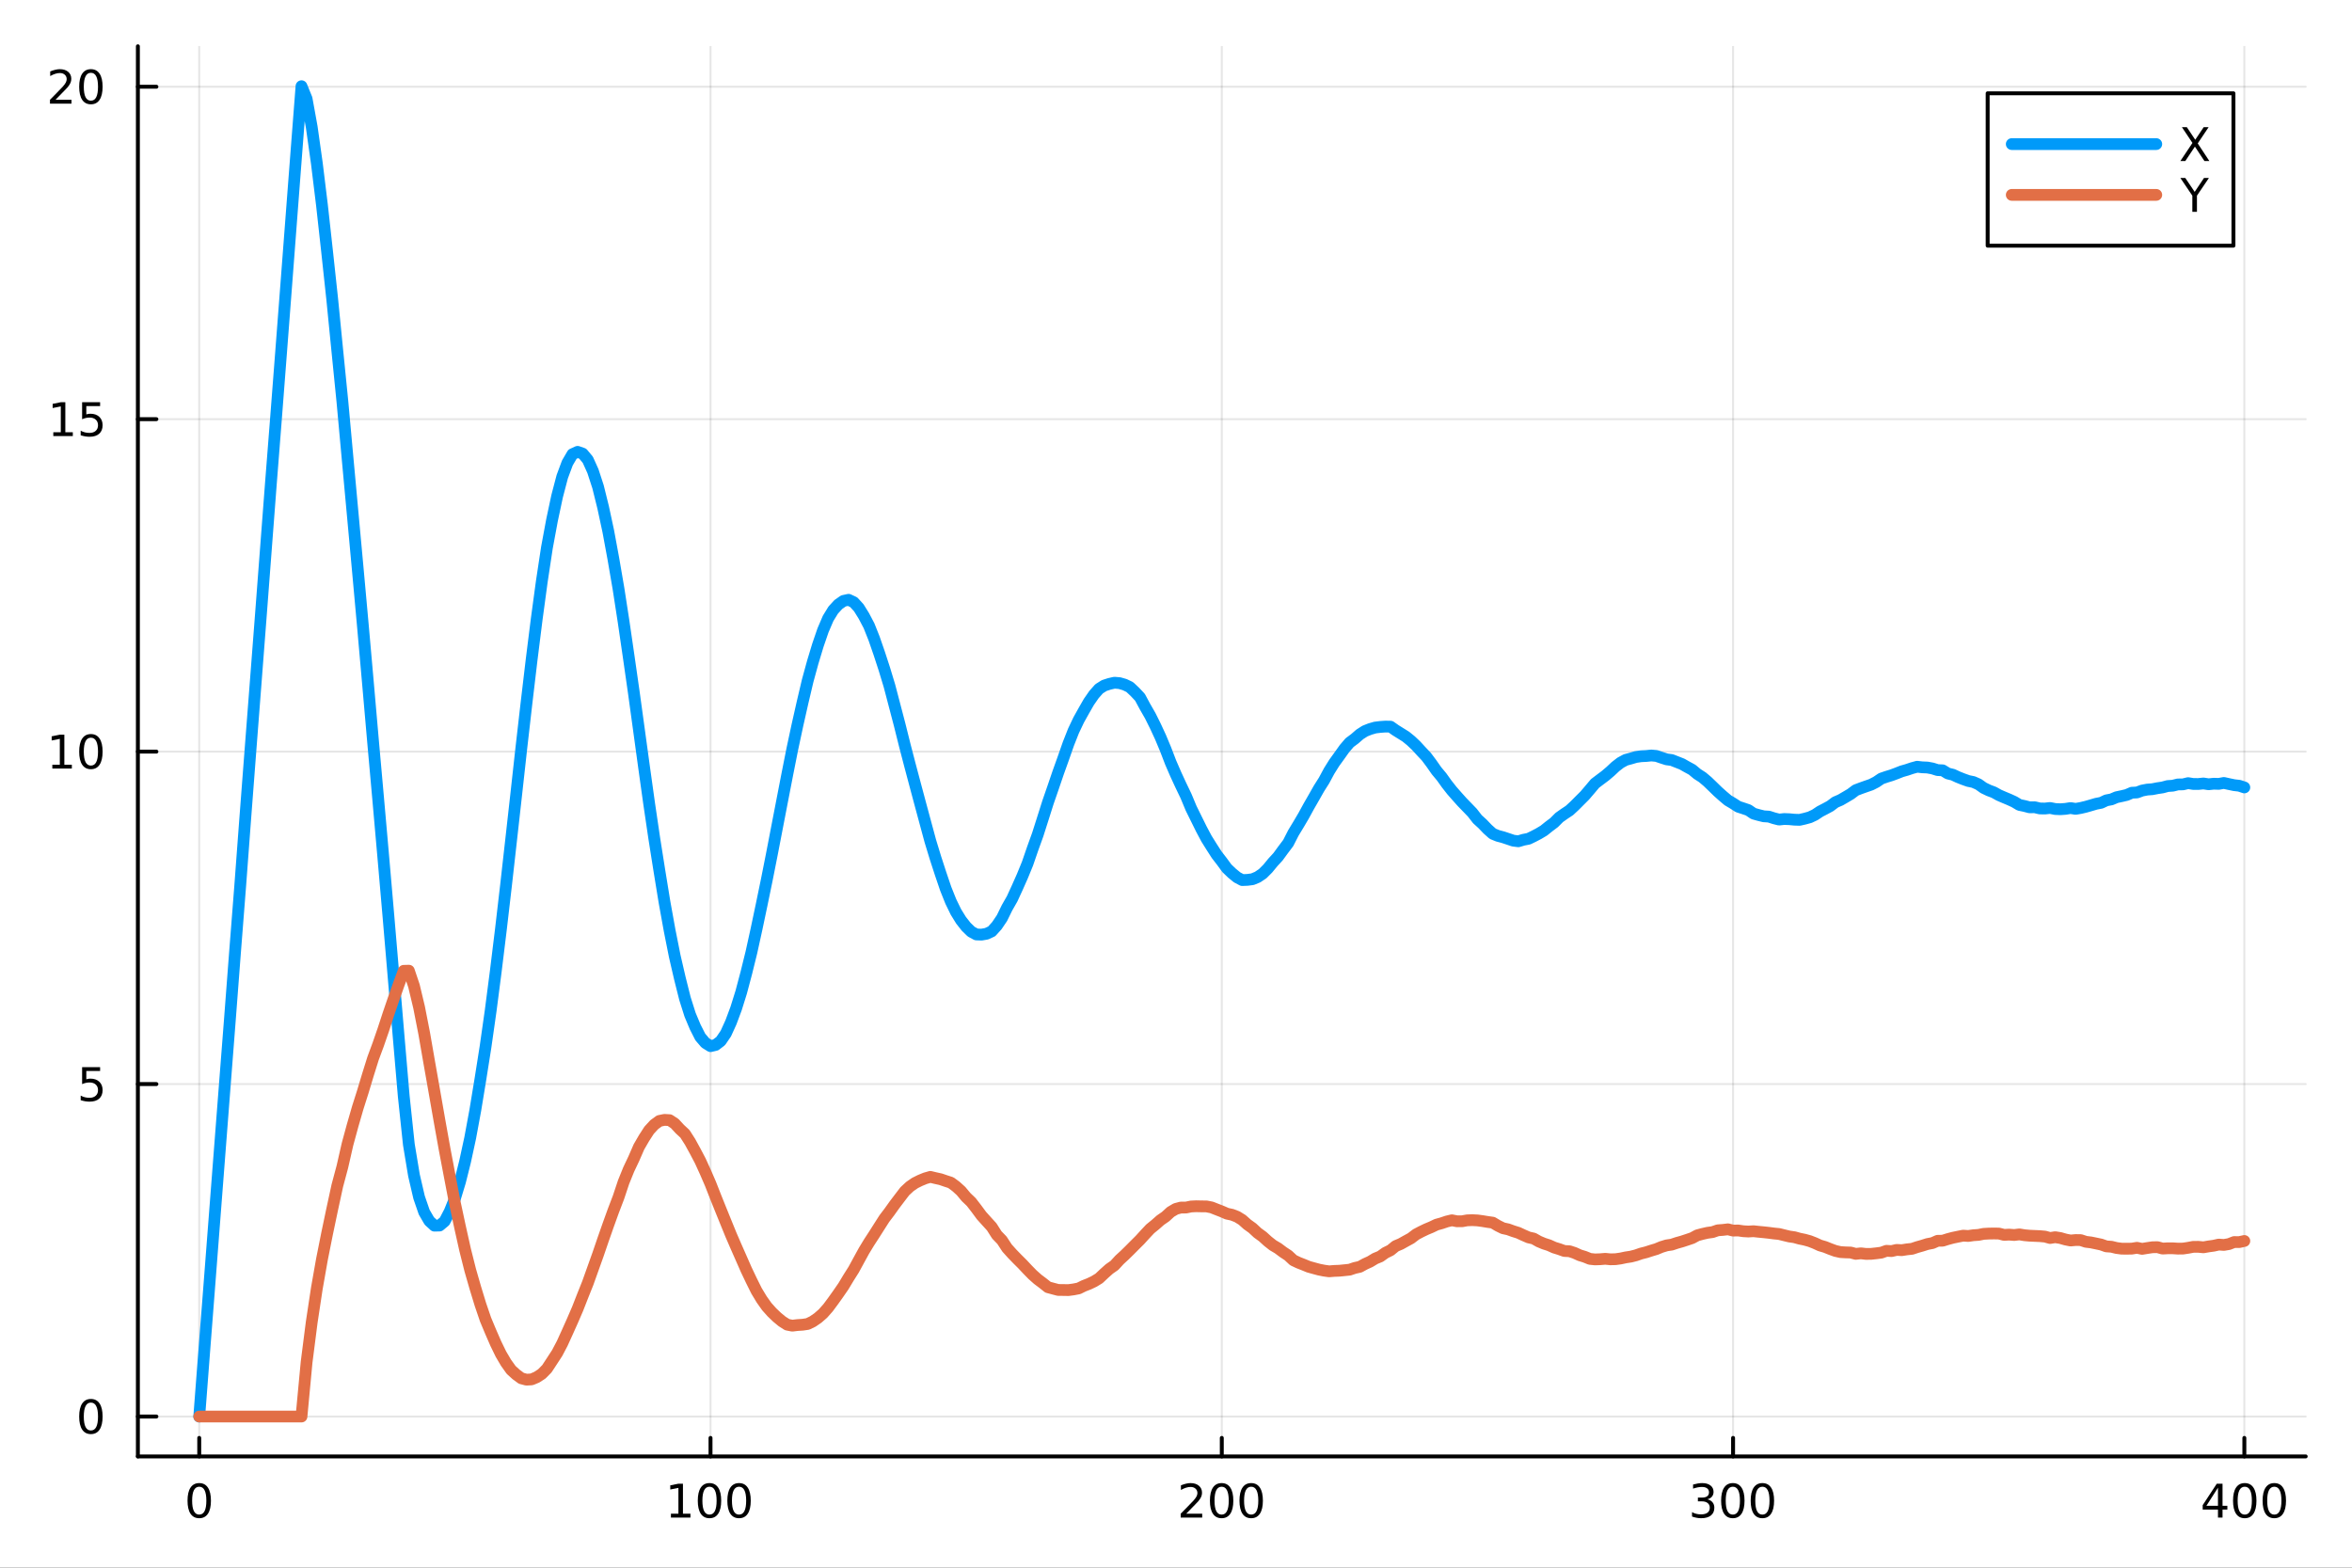 <?xml version="1.0" encoding="utf-8"?>
<svg xmlns="http://www.w3.org/2000/svg" xmlns:xlink="http://www.w3.org/1999/xlink" width="600" height="400" viewBox="0 0 2400 1600">
<rect x="0" y="0" width="2400" height="1600" fill="#333333" stroke="none"/>
<defs>
  <clipPath id="clip070">
    <rect x="0" y="0" width="2400" height="1600"/>
  </clipPath>
</defs>
<path clip-path="url(#clip070)" d="M0 1600 L2400 1600 L2400 0 L0 0  Z" fill="#ffffff" fill-rule="evenodd" fill-opacity="1"/>
<defs>
  <clipPath id="clip071">
    <rect x="480" y="0" width="1681" height="1600"/>
  </clipPath>
</defs>
<path clip-path="url(#clip070)" d="M140.696 1486.45 L2352.76 1486.45 L2352.76 47.244 L140.696 47.244  Z" fill="#ffffff" fill-rule="evenodd" fill-opacity="1"/>
<defs>
  <clipPath id="clip072">
    <rect x="140" y="47" width="2213" height="1440"/>
  </clipPath>
</defs>
<polyline clip-path="url(#clip072)" style="stroke:#000000; stroke-linecap:round; stroke-linejoin:round; stroke-width:2; stroke-opacity:0.1; fill:none" points="203.301,1486.45 203.301,47.244 "/>
<polyline clip-path="url(#clip072)" style="stroke:#000000; stroke-linecap:round; stroke-linejoin:round; stroke-width:2; stroke-opacity:0.1; fill:none" points="725.013,1486.45 725.013,47.244 "/>
<polyline clip-path="url(#clip072)" style="stroke:#000000; stroke-linecap:round; stroke-linejoin:round; stroke-width:2; stroke-opacity:0.1; fill:none" points="1246.73,1486.45 1246.73,47.244 "/>
<polyline clip-path="url(#clip072)" style="stroke:#000000; stroke-linecap:round; stroke-linejoin:round; stroke-width:2; stroke-opacity:0.1; fill:none" points="1768.44,1486.45 1768.44,47.244 "/>
<polyline clip-path="url(#clip072)" style="stroke:#000000; stroke-linecap:round; stroke-linejoin:round; stroke-width:2; stroke-opacity:0.1; fill:none" points="2290.15,1486.45 2290.15,47.244 "/>
<polyline clip-path="url(#clip070)" style="stroke:#000000; stroke-linecap:round; stroke-linejoin:round; stroke-width:4; stroke-opacity:1; fill:none" points="140.696,1486.45 2352.76,1486.45 "/>
<polyline clip-path="url(#clip070)" style="stroke:#000000; stroke-linecap:round; stroke-linejoin:round; stroke-width:4; stroke-opacity:1; fill:none" points="203.301,1486.45 203.301,1467.55 "/>
<polyline clip-path="url(#clip070)" style="stroke:#000000; stroke-linecap:round; stroke-linejoin:round; stroke-width:4; stroke-opacity:1; fill:none" points="725.013,1486.45 725.013,1467.55 "/>
<polyline clip-path="url(#clip070)" style="stroke:#000000; stroke-linecap:round; stroke-linejoin:round; stroke-width:4; stroke-opacity:1; fill:none" points="1246.73,1486.45 1246.73,1467.55 "/>
<polyline clip-path="url(#clip070)" style="stroke:#000000; stroke-linecap:round; stroke-linejoin:round; stroke-width:4; stroke-opacity:1; fill:none" points="1768.44,1486.45 1768.44,1467.55 "/>
<polyline clip-path="url(#clip070)" style="stroke:#000000; stroke-linecap:round; stroke-linejoin:round; stroke-width:4; stroke-opacity:1; fill:none" points="2290.15,1486.45 2290.15,1467.55 "/>
<path clip-path="url(#clip070)" d="M203.301 1517.37 Q199.69 1517.37 197.861 1520.93 Q196.056 1524.47 196.056 1531.6 Q196.056 1538.71 197.861 1542.27 Q199.69 1545.82 203.301 1545.82 Q206.935 1545.82 208.741 1542.27 Q210.57 1538.71 210.57 1531.6 Q210.57 1524.47 208.741 1520.93 Q206.935 1517.37 203.301 1517.37 M203.301 1513.66 Q209.111 1513.66 212.167 1518.27 Q215.245 1522.85 215.245 1531.6 Q215.245 1540.33 212.167 1544.94 Q209.111 1549.52 203.301 1549.52 Q197.491 1549.52 194.412 1544.94 Q191.357 1540.33 191.357 1531.6 Q191.357 1522.85 194.412 1518.27 Q197.491 1513.66 203.301 1513.66 Z" fill="#000000" fill-rule="nonzero" fill-opacity="1" /><path clip-path="url(#clip070)" d="M684.62 1544.91 L692.259 1544.91 L692.259 1518.55 L683.949 1520.21 L683.949 1515.95 L692.213 1514.29 L696.889 1514.29 L696.889 1544.91 L704.527 1544.91 L704.527 1548.85 L684.62 1548.85 L684.62 1544.91 Z" fill="#000000" fill-rule="nonzero" fill-opacity="1" /><path clip-path="url(#clip070)" d="M723.972 1517.37 Q720.361 1517.37 718.532 1520.93 Q716.726 1524.47 716.726 1531.6 Q716.726 1538.71 718.532 1542.27 Q720.361 1545.82 723.972 1545.82 Q727.606 1545.82 729.411 1542.27 Q731.24 1538.71 731.24 1531.6 Q731.24 1524.47 729.411 1520.93 Q727.606 1517.37 723.972 1517.37 M723.972 1513.66 Q729.782 1513.66 732.837 1518.27 Q735.916 1522.85 735.916 1531.6 Q735.916 1540.33 732.837 1544.94 Q729.782 1549.52 723.972 1549.52 Q718.162 1549.52 715.083 1544.94 Q712.027 1540.33 712.027 1531.6 Q712.027 1522.85 715.083 1518.27 Q718.162 1513.66 723.972 1513.66 Z" fill="#000000" fill-rule="nonzero" fill-opacity="1" /><path clip-path="url(#clip070)" d="M754.134 1517.37 Q750.522 1517.37 748.694 1520.93 Q746.888 1524.47 746.888 1531.6 Q746.888 1538.71 748.694 1542.27 Q750.522 1545.82 754.134 1545.82 Q757.768 1545.82 759.573 1542.27 Q761.402 1538.71 761.402 1531.6 Q761.402 1524.47 759.573 1520.93 Q757.768 1517.37 754.134 1517.37 M754.134 1513.66 Q759.944 1513.66 762.999 1518.27 Q766.078 1522.85 766.078 1531.6 Q766.078 1540.33 762.999 1544.94 Q759.944 1549.52 754.134 1549.52 Q748.323 1549.52 745.245 1544.94 Q742.189 1540.33 742.189 1531.6 Q742.189 1522.85 745.245 1518.27 Q748.323 1513.66 754.134 1513.66 Z" fill="#000000" fill-rule="nonzero" fill-opacity="1" /><path clip-path="url(#clip070)" d="M1210.42 1544.91 L1226.74 1544.91 L1226.74 1548.85 L1204.79 1548.85 L1204.79 1544.91 Q1207.46 1542.16 1212.04 1537.53 Q1216.64 1532.88 1217.83 1531.53 Q1220.07 1529.01 1220.95 1527.27 Q1221.85 1525.51 1221.85 1523.82 Q1221.85 1521.07 1219.91 1519.33 Q1217.99 1517.6 1214.89 1517.6 Q1212.69 1517.6 1210.23 1518.36 Q1207.8 1519.13 1205.02 1520.68 L1205.02 1515.95 Q1207.85 1514.82 1210.3 1514.24 Q1212.76 1513.66 1214.79 1513.66 Q1220.16 1513.66 1223.36 1516.35 Q1226.55 1519.03 1226.55 1523.52 Q1226.55 1525.65 1225.74 1527.57 Q1224.96 1529.47 1222.85 1532.07 Q1222.27 1532.74 1219.17 1535.95 Q1216.07 1539.15 1210.42 1544.91 Z" fill="#000000" fill-rule="nonzero" fill-opacity="1" /><path clip-path="url(#clip070)" d="M1246.55 1517.37 Q1242.94 1517.37 1241.11 1520.93 Q1239.31 1524.47 1239.31 1531.6 Q1239.31 1538.71 1241.11 1542.27 Q1242.94 1545.82 1246.55 1545.82 Q1250.19 1545.82 1251.99 1542.27 Q1253.82 1538.71 1253.82 1531.6 Q1253.82 1524.47 1251.99 1520.93 Q1250.19 1517.37 1246.55 1517.37 M1246.55 1513.66 Q1252.36 1513.66 1255.42 1518.27 Q1258.5 1522.85 1258.5 1531.6 Q1258.5 1540.33 1255.42 1544.94 Q1252.36 1549.52 1246.55 1549.52 Q1240.74 1549.52 1237.66 1544.94 Q1234.61 1540.33 1234.61 1531.6 Q1234.61 1522.85 1237.66 1518.27 Q1240.74 1513.66 1246.55 1513.66 Z" fill="#000000" fill-rule="nonzero" fill-opacity="1" /><path clip-path="url(#clip070)" d="M1276.71 1517.37 Q1273.1 1517.37 1271.27 1520.93 Q1269.47 1524.47 1269.47 1531.6 Q1269.47 1538.71 1271.27 1542.27 Q1273.1 1545.82 1276.71 1545.82 Q1280.35 1545.82 1282.15 1542.27 Q1283.98 1538.71 1283.98 1531.6 Q1283.98 1524.47 1282.15 1520.93 Q1280.35 1517.37 1276.71 1517.37 M1276.71 1513.66 Q1282.52 1513.66 1285.58 1518.27 Q1288.66 1522.85 1288.66 1531.6 Q1288.66 1540.33 1285.58 1544.94 Q1282.52 1549.52 1276.71 1549.52 Q1270.9 1549.52 1267.83 1544.94 Q1264.77 1540.33 1264.77 1531.6 Q1264.77 1522.85 1267.83 1518.27 Q1270.9 1513.66 1276.71 1513.66 Z" fill="#000000" fill-rule="nonzero" fill-opacity="1" /><path clip-path="url(#clip070)" d="M1742.2 1530.21 Q1745.56 1530.93 1747.43 1533.2 Q1749.33 1535.47 1749.33 1538.8 Q1749.33 1543.92 1745.81 1546.72 Q1742.29 1549.52 1735.81 1549.52 Q1733.64 1549.52 1731.32 1549.08 Q1729.03 1548.66 1726.57 1547.81 L1726.57 1543.29 Q1728.52 1544.43 1730.83 1545.01 Q1733.15 1545.58 1735.67 1545.58 Q1740.07 1545.58 1742.36 1543.85 Q1744.68 1542.11 1744.68 1538.8 Q1744.68 1535.75 1742.52 1534.03 Q1740.39 1532.3 1736.57 1532.3 L1732.55 1532.3 L1732.55 1528.45 L1736.76 1528.45 Q1740.21 1528.45 1742.04 1527.09 Q1743.87 1525.7 1743.87 1523.11 Q1743.87 1520.45 1741.97 1519.03 Q1740.09 1517.6 1736.57 1517.6 Q1734.65 1517.6 1732.45 1518.01 Q1730.26 1518.43 1727.62 1519.31 L1727.62 1515.14 Q1730.28 1514.4 1732.59 1514.03 Q1734.93 1513.66 1736.99 1513.66 Q1742.32 1513.66 1745.42 1516.09 Q1748.52 1518.5 1748.52 1522.62 Q1748.52 1525.49 1746.88 1527.48 Q1745.23 1529.45 1742.2 1530.21 Z" fill="#000000" fill-rule="nonzero" fill-opacity="1" /><path clip-path="url(#clip070)" d="M1768.2 1517.37 Q1764.58 1517.37 1762.76 1520.93 Q1760.95 1524.47 1760.95 1531.6 Q1760.95 1538.71 1762.76 1542.27 Q1764.58 1545.82 1768.2 1545.82 Q1771.83 1545.82 1773.63 1542.27 Q1775.46 1538.71 1775.46 1531.6 Q1775.46 1524.47 1773.63 1520.93 Q1771.83 1517.37 1768.2 1517.37 M1768.2 1513.66 Q1774.01 1513.66 1777.06 1518.27 Q1780.14 1522.85 1780.14 1531.6 Q1780.14 1540.33 1777.06 1544.94 Q1774.01 1549.52 1768.2 1549.52 Q1762.38 1549.52 1759.31 1544.94 Q1756.25 1540.33 1756.25 1531.6 Q1756.25 1522.85 1759.31 1518.27 Q1762.38 1513.66 1768.2 1513.66 Z" fill="#000000" fill-rule="nonzero" fill-opacity="1" /><path clip-path="url(#clip070)" d="M1798.36 1517.37 Q1794.75 1517.37 1792.92 1520.93 Q1791.11 1524.47 1791.11 1531.6 Q1791.11 1538.71 1792.92 1542.27 Q1794.75 1545.82 1798.36 1545.82 Q1801.99 1545.82 1803.8 1542.27 Q1805.63 1538.71 1805.63 1531.6 Q1805.63 1524.47 1803.8 1520.93 Q1801.99 1517.37 1798.36 1517.37 M1798.36 1513.66 Q1804.17 1513.66 1807.22 1518.27 Q1810.3 1522.85 1810.3 1531.6 Q1810.3 1540.33 1807.22 1544.94 Q1804.17 1549.52 1798.36 1549.52 Q1792.55 1549.52 1789.47 1544.94 Q1786.41 1540.33 1786.41 1531.6 Q1786.41 1522.85 1789.47 1518.27 Q1792.55 1513.66 1798.36 1513.66 Z" fill="#000000" fill-rule="nonzero" fill-opacity="1" /><path clip-path="url(#clip070)" d="M2263.24 1518.36 L2251.44 1536.81 L2263.24 1536.81 L2263.24 1518.36 M2262.01 1514.29 L2267.89 1514.29 L2267.89 1536.81 L2272.82 1536.81 L2272.82 1540.7 L2267.89 1540.7 L2267.89 1548.85 L2263.24 1548.85 L2263.24 1540.7 L2247.64 1540.7 L2247.64 1536.19 L2262.01 1514.29 Z" fill="#000000" fill-rule="nonzero" fill-opacity="1" /><path clip-path="url(#clip070)" d="M2290.56 1517.37 Q2286.94 1517.37 2285.12 1520.93 Q2283.31 1524.47 2283.31 1531.6 Q2283.31 1538.71 2285.12 1542.27 Q2286.94 1545.82 2290.56 1545.82 Q2294.19 1545.82 2296 1542.27 Q2297.82 1538.71 2297.82 1531.6 Q2297.82 1524.47 2296 1520.93 Q2294.19 1517.37 2290.56 1517.37 M2290.56 1513.66 Q2296.37 1513.66 2299.42 1518.27 Q2302.5 1522.85 2302.5 1531.6 Q2302.5 1540.33 2299.42 1544.94 Q2296.37 1549.52 2290.56 1549.52 Q2284.75 1549.52 2281.67 1544.94 Q2278.61 1540.33 2278.61 1531.6 Q2278.61 1522.85 2281.67 1518.27 Q2284.75 1513.66 2290.56 1513.66 Z" fill="#000000" fill-rule="nonzero" fill-opacity="1" /><path clip-path="url(#clip070)" d="M2320.72 1517.37 Q2317.11 1517.37 2315.28 1520.93 Q2313.47 1524.47 2313.47 1531.6 Q2313.47 1538.71 2315.28 1542.27 Q2317.11 1545.82 2320.72 1545.82 Q2324.35 1545.82 2326.16 1542.27 Q2327.99 1538.71 2327.99 1531.6 Q2327.99 1524.47 2326.16 1520.93 Q2324.35 1517.37 2320.72 1517.37 M2320.72 1513.66 Q2326.53 1513.66 2329.58 1518.27 Q2332.66 1522.85 2332.66 1531.6 Q2332.66 1540.33 2329.58 1544.94 Q2326.53 1549.52 2320.72 1549.52 Q2314.91 1549.52 2311.83 1544.94 Q2308.77 1540.33 2308.77 1531.6 Q2308.77 1522.85 2311.83 1518.27 Q2314.91 1513.66 2320.72 1513.66 Z" fill="#000000" fill-rule="nonzero" fill-opacity="1" /><polyline clip-path="url(#clip072)" style="stroke:#000000; stroke-linecap:round; stroke-linejoin:round; stroke-width:2; stroke-opacity:0.1; fill:none" points="140.696,1445.72 2352.76,1445.72 "/>
<polyline clip-path="url(#clip072)" style="stroke:#000000; stroke-linecap:round; stroke-linejoin:round; stroke-width:2; stroke-opacity:0.1; fill:none" points="140.696,1106.41 2352.76,1106.41 "/>
<polyline clip-path="url(#clip072)" style="stroke:#000000; stroke-linecap:round; stroke-linejoin:round; stroke-width:2; stroke-opacity:0.1; fill:none" points="140.696,767.111 2352.76,767.111 "/>
<polyline clip-path="url(#clip072)" style="stroke:#000000; stroke-linecap:round; stroke-linejoin:round; stroke-width:2; stroke-opacity:0.1; fill:none" points="140.696,427.808 2352.76,427.808 "/>
<polyline clip-path="url(#clip072)" style="stroke:#000000; stroke-linecap:round; stroke-linejoin:round; stroke-width:2; stroke-opacity:0.1; fill:none" points="140.696,88.506 2352.76,88.506 "/>
<polyline clip-path="url(#clip070)" style="stroke:#000000; stroke-linecap:round; stroke-linejoin:round; stroke-width:4; stroke-opacity:1; fill:none" points="140.696,1486.45 140.696,47.244 "/>
<polyline clip-path="url(#clip070)" style="stroke:#000000; stroke-linecap:round; stroke-linejoin:round; stroke-width:4; stroke-opacity:1; fill:none" points="140.696,1445.72 159.593,1445.72 "/>
<polyline clip-path="url(#clip070)" style="stroke:#000000; stroke-linecap:round; stroke-linejoin:round; stroke-width:4; stroke-opacity:1; fill:none" points="140.696,1106.41 159.593,1106.41 "/>
<polyline clip-path="url(#clip070)" style="stroke:#000000; stroke-linecap:round; stroke-linejoin:round; stroke-width:4; stroke-opacity:1; fill:none" points="140.696,767.111 159.593,767.111 "/>
<polyline clip-path="url(#clip070)" style="stroke:#000000; stroke-linecap:round; stroke-linejoin:round; stroke-width:4; stroke-opacity:1; fill:none" points="140.696,427.808 159.593,427.808 "/>
<polyline clip-path="url(#clip070)" style="stroke:#000000; stroke-linecap:round; stroke-linejoin:round; stroke-width:4; stroke-opacity:1; fill:none" points="140.696,88.506 159.593,88.506 "/>
<path clip-path="url(#clip070)" d="M92.751 1431.51 Q89.14 1431.51 87.311 1435.08 Q85.506 1438.62 85.506 1445.75 Q85.506 1452.86 87.311 1456.42 Q89.14 1459.96 92.751 1459.96 Q96.385 1459.96 98.191 1456.42 Q100.02 1452.86 100.02 1445.75 Q100.02 1438.62 98.191 1435.08 Q96.385 1431.51 92.751 1431.51 M92.751 1427.81 Q98.561 1427.81 101.617 1432.42 Q104.696 1437 104.696 1445.75 Q104.696 1454.48 101.617 1459.08 Q98.561 1463.67 92.751 1463.67 Q86.941 1463.67 83.862 1459.08 Q80.807 1454.48 80.807 1445.75 Q80.807 1437 83.862 1432.42 Q86.941 1427.81 92.751 1427.81 Z" fill="#000000" fill-rule="nonzero" fill-opacity="1" /><path clip-path="url(#clip070)" d="M83.793 1089.13 L102.149 1089.13 L102.149 1093.07 L88.075 1093.07 L88.075 1101.54 Q89.094 1101.19 90.112 1101.03 Q91.131 1100.85 92.149 1100.85 Q97.936 1100.85 101.316 1104.02 Q104.696 1107.19 104.696 1112.61 Q104.696 1118.18 101.223 1121.29 Q97.751 1124.36 91.432 1124.36 Q89.256 1124.36 86.987 1123.99 Q84.742 1123.62 82.335 1122.88 L82.335 1118.18 Q84.418 1119.32 86.64 1119.87 Q88.862 1120.43 91.339 1120.43 Q95.344 1120.43 97.682 1118.32 Q100.02 1116.22 100.02 1112.61 Q100.02 1108.99 97.682 1106.89 Q95.344 1104.78 91.339 1104.78 Q89.464 1104.78 87.589 1105.2 Q85.737 1105.61 83.793 1106.49 L83.793 1089.13 Z" fill="#000000" fill-rule="nonzero" fill-opacity="1" /><path clip-path="url(#clip070)" d="M53.4 780.455 L61.038 780.455 L61.038 754.09 L52.728 755.757 L52.728 751.497 L60.992 749.831 L65.668 749.831 L65.668 780.455 L73.307 780.455 L73.307 784.391 L53.4 784.391 L53.4 780.455 Z" fill="#000000" fill-rule="nonzero" fill-opacity="1" /><path clip-path="url(#clip070)" d="M92.751 752.909 Q89.14 752.909 87.311 756.474 Q85.506 760.016 85.506 767.145 Q85.506 774.252 87.311 777.817 Q89.14 781.358 92.751 781.358 Q96.385 781.358 98.191 777.817 Q100.02 774.252 100.02 767.145 Q100.02 760.016 98.191 756.474 Q96.385 752.909 92.751 752.909 M92.751 749.206 Q98.561 749.206 101.617 753.812 Q104.696 758.395 104.696 767.145 Q104.696 775.872 101.617 780.479 Q98.561 785.062 92.751 785.062 Q86.941 785.062 83.862 780.479 Q80.807 775.872 80.807 767.145 Q80.807 758.395 83.862 753.812 Q86.941 749.206 92.751 749.206 Z" fill="#000000" fill-rule="nonzero" fill-opacity="1" /><path clip-path="url(#clip070)" d="M54.395 441.153 L62.034 441.153 L62.034 414.787 L53.724 416.454 L53.724 412.195 L61.987 410.528 L66.663 410.528 L66.663 441.153 L74.302 441.153 L74.302 445.088 L54.395 445.088 L54.395 441.153 Z" fill="#000000" fill-rule="nonzero" fill-opacity="1" /><path clip-path="url(#clip070)" d="M83.793 410.528 L102.149 410.528 L102.149 414.463 L88.075 414.463 L88.075 422.935 Q89.094 422.588 90.112 422.426 Q91.131 422.241 92.149 422.241 Q97.936 422.241 101.316 425.412 Q104.696 428.584 104.696 434 Q104.696 439.579 101.223 442.681 Q97.751 445.759 91.432 445.759 Q89.256 445.759 86.987 445.389 Q84.742 445.019 82.335 444.278 L82.335 439.579 Q84.418 440.713 86.64 441.269 Q88.862 441.824 91.339 441.824 Q95.344 441.824 97.682 439.718 Q100.02 437.611 100.02 434 Q100.02 430.389 97.682 428.283 Q95.344 426.176 91.339 426.176 Q89.464 426.176 87.589 426.593 Q85.737 427.01 83.793 427.889 L83.793 410.528 Z" fill="#000000" fill-rule="nonzero" fill-opacity="1" /><path clip-path="url(#clip070)" d="M56.617 101.85 L72.936 101.85 L72.936 105.786 L50.992 105.786 L50.992 101.85 Q53.654 99.096 58.237 94.466 Q62.844 89.814 64.025 88.471 Q66.27 85.948 67.149 84.212 Q68.052 82.452 68.052 80.763 Q68.052 78.008 66.108 76.272 Q64.186 74.536 61.085 74.536 Q58.886 74.536 56.432 75.3 Q54.001 76.064 51.224 77.614 L51.224 72.892 Q54.048 71.758 56.501 71.179 Q58.955 70.601 60.992 70.601 Q66.362 70.601 69.557 73.286 Q72.751 75.971 72.751 80.462 Q72.751 82.591 71.941 84.513 Q71.154 86.411 69.048 89.003 Q68.469 89.675 65.367 92.892 Q62.265 96.087 56.617 101.85 Z" fill="#000000" fill-rule="nonzero" fill-opacity="1" /><path clip-path="url(#clip070)" d="M92.751 74.304 Q89.14 74.304 87.311 77.869 Q85.506 81.411 85.506 88.54 Q85.506 95.647 87.311 99.212 Q89.14 102.753 92.751 102.753 Q96.385 102.753 98.191 99.212 Q100.02 95.647 100.02 88.54 Q100.02 81.411 98.191 77.869 Q96.385 74.304 92.751 74.304 M92.751 70.601 Q98.561 70.601 101.617 75.207 Q104.696 79.79 104.696 88.54 Q104.696 97.267 101.617 101.874 Q98.561 106.457 92.751 106.457 Q86.941 106.457 83.862 101.874 Q80.807 97.267 80.807 88.54 Q80.807 79.79 83.862 75.207 Q86.941 70.601 92.751 70.601 Z" fill="#000000" fill-rule="nonzero" fill-opacity="1" /><polyline clip-path="url(#clip072)" style="stroke:#009af9; stroke-linecap:round; stroke-linejoin:round; stroke-width:12; stroke-opacity:1; fill:none" points="203.301,1445.72 208.518,1377.54 213.735,1310.37 218.952,1242.68 224.17,1175.03 229.387,1107.49 234.604,1040.26 239.821,971.866 245.038,905.112 250.255,835.27 255.472,766.948 260.689,699.332 265.907,631.485 271.124,562.952 276.341,494.461 281.558,427.923 286.775,360.246 291.992,292.08 297.209,223.657 302.426,155.43 307.643,87.976 312.861,100.782 318.078,129.582 323.295,166.532 328.512,209.141 333.729,256.365 338.946,304.879 344.163,357.613 349.38,409.771 354.598,466.977 359.815,523.804 365.032,580.603 370.249,638.149 375.466,697.187 380.683,756.945 385.9,815.4 391.117,874.676 396.335,934.841 401.552,996.303 406.769,1057.97 411.986,1118.83 417.203,1168.11 422.42,1199.54 427.637,1222.01 432.854,1237.16 438.072,1246.13 443.289,1250.93 448.506,1250.81 453.723,1246.44 458.94,1236.37 464.157,1223.43 469.374,1206.24 474.591,1185.42 479.809,1161.28 485.026,1133 490.243,1101.27 495.46,1068.24 500.677,1031.57 505.894,991.295 511.111,948.658 516.328,903.788 521.546,857.345 526.763,810.738 531.98,763.473 537.197,717.891 542.414,673.782 547.631,632.082 552.848,593.544 558.065,559.084 563.283,530.915 568.5,506.411 573.717,486.541 578.934,472.501 584.151,463.564 589.368,461.148 594.585,462.967 599.802,469.223 605.02,480.794 610.237,496.795 615.454,517.825 620.671,542.085 625.888,570.308 631.105,600.723 636.322,634.491 641.539,670.314 646.757,706.776 651.974,744.771 657.191,782.861 662.408,820.259 667.625,855.641 672.842,888.656 678.059,920.693 683.276,949.554 688.494,975.775 693.711,998.352 698.928,1019.12 704.145,1035.6 709.362,1048.07 714.579,1058.35 719.796,1064.44 725.013,1067.7 730.23,1066.49 735.448,1062.49 740.665,1054.81 745.882,1043.34 751.099,1029.36 756.316,1012.69 761.533,993.045 766.75,971.907 771.967,948.169 777.185,923.407 782.402,898.109 787.619,871.806 792.836,844.716 798.053,817.694 803.27,790.774 808.487,764.444 813.704,740.082 818.922,716.969 824.139,694.839 829.356,675.804 834.573,658.547 839.79,643.353 845.007,631.159 850.224,622.656 855.441,616.956 860.659,613.298 865.876,612.151 871.093,614.587 876.31,620.281 881.527,628.696 886.744,638.617 891.961,651.727 897.178,666.806 902.396,682.794 907.613,700.017 912.83,719.9 918.047,739.817 923.264,760.718 928.481,780.764 933.698,800.383 938.915,819.879 944.133,839.212 949.35,858.505 954.567,875.606 959.784,891.641 965.001,907.012 970.218,920.041 975.435,930.756 980.652,939.205 985.87,945.848 991.087,950.918 996.304,953.72 1001.52,953.903 1006.74,952.987 1011.96,950.551 1017.17,944.776 1022.39,937.054 1027.61,926.42 1032.82,917.279 1038.04,905.94 1043.26,894.152 1048.48,881.401 1053.69,866.268 1058.91,851.794 1064.13,835.412 1069.34,818.936 1074.56,803.864 1079.78,788.548 1084.99,773.998 1090.21,759.103 1095.43,745.877 1100.65,734.877 1105.86,725.512 1111.08,716.419 1116.3,708.893 1121.51,702.996 1126.73,699.698 1131.95,697.995 1137.17,696.787 1142.38,697.214 1147.6,698.714 1152.82,701.218 1158.03,706.111 1163.25,711.655 1168.47,721.366 1173.69,730.439 1178.9,740.91 1184.12,752.175 1189.34,764.627 1194.55,778.219 1199.77,790.251 1204.99,801.55 1210.21,812.428 1215.42,824.928 1220.64,835.514 1225.86,846.08 1231.07,855.872 1236.29,864.233 1241.51,872.342 1246.73,879.108 1251.94,886.199 1257.16,891.194 1262.38,895.455 1267.59,898.217 1272.81,898.007 1278.03,897.342 1283.25,895.177 1288.46,891.675 1293.68,886.45 1298.9,880.092 1304.11,874.418 1309.33,867.266 1314.55,860.344 1319.77,850.097 1324.98,841.513 1330.2,832.644 1335.42,823.082 1340.63,814.016 1345.85,804.814 1351.07,796.562 1356.29,786.872 1361.5,778.538 1366.72,771.318 1371.94,763.982 1377.15,757.909 1382.37,754.02 1387.59,749.48 1392.81,746.135 1398.02,744.065 1403.24,742.552 1408.46,741.914 1413.67,741.548 1418.89,741.649 1424.11,745.314 1429.33,748.558 1434.54,751.815 1439.76,756.063 1444.98,761.003 1450.19,766.683 1455.41,772.207 1460.63,779.176 1465.84,786.641 1471.06,792.898 1476.28,800.193 1481.5,806.836 1486.71,812.774 1491.93,818.603 1497.15,823.991 1502.36,829.393 1507.58,836.098 1512.8,840.861 1518.02,846.304 1523.23,850.966 1528.45,853.083 1533.67,854.467 1538.88,856.198 1544.1,857.962 1549.32,858.627 1554.54,857.08 1559.75,856.055 1564.97,853.531 1570.19,850.796 1575.4,847.668 1580.62,843.474 1585.84,839.545 1591.06,834.313 1596.27,830.628 1601.49,827.167 1606.71,822.336 1611.92,817.103 1617.14,811.892 1622.36,805.784 1627.58,799.589 1632.79,795.632 1638.01,791.724 1643.23,787.286 1648.44,782.406 1653.66,778.375 1658.88,775.546 1664.1,774.134 1669.31,772.601 1674.53,771.827 1679.75,771.583 1684.96,771.06 1690.18,771.522 1695.4,773.313 1700.62,774.996 1705.83,775.695 1711.05,777.751 1716.27,779.794 1721.48,782.746 1726.7,785.589 1731.92,789.925 1737.14,793.284 1742.35,797.675 1747.57,802.697 1752.79,807.793 1758,812.448 1763.22,816.846 1768.44,819.947 1773.66,823.326 1778.87,825.023 1784.09,826.801 1789.31,830.37 1794.52,831.836 1799.74,833.125 1804.96,833.451 1810.18,835.134 1815.39,836.451 1820.61,835.894 1825.83,836.091 1831.04,836.579 1836.26,836.749 1841.48,835.582 1846.69,834.143 1851.91,831.693 1857.13,828.219 1862.35,825.505 1867.56,822.688 1872.78,818.759 1878,816.506 1883.21,813.493 1888.43,810.392 1893.65,806.463 1898.87,804.481 1904.08,802.629 1909.3,800.824 1914.52,798.15 1919.73,794.621 1924.95,792.823 1930.17,791.221 1935.39,789.281 1940.6,787.218 1945.82,785.732 1951.04,783.974 1956.25,782.549 1961.47,783.133 1966.69,783.35 1971.91,784.313 1977.12,785.956 1982.34,786.207 1987.56,789.423 1992.77,790.699 1997.99,793.135 2003.21,795.212 2008.43,797.071 2013.64,798.15 2018.86,800.464 2024.08,804.169 2029.29,806.673 2034.51,808.641 2039.73,811.552 2044.95,813.805 2050.16,815.984 2055.38,818.366 2060.6,821.508 2065.81,822.593 2071.03,823.964 2076.25,823.883 2081.47,825.104 2086.68,825.199 2091.9,824.622 2097.12,825.681 2102.33,825.912 2107.55,825.552 2112.77,824.711 2117.99,825.539 2123.2,824.629 2128.42,823.387 2133.64,821.894 2138.85,820.354 2144.07,819.343 2149.29,816.859 2154.51,815.862 2159.72,813.656 2164.94,812.55 2170.16,811.322 2175.37,809.062 2180.59,808.811 2185.81,806.87 2191.03,805.859 2196.24,805.472 2201.46,804.447 2206.68,803.667 2211.89,802.256 2217.11,801.903 2222.33,800.607 2227.54,800.546 2232.76,799.277 2237.98,800.125 2243.2,800.152 2248.41,799.623 2253.63,800.423 2258.85,799.874 2264.06,800.037 2269.28,799.087 2274.5,800.247 2279.72,801.333 2284.93,801.943 2290.15,803.66 "/>
<polyline clip-path="url(#clip072)" style="stroke:#e26f46; stroke-linecap:round; stroke-linejoin:round; stroke-width:12; stroke-opacity:1; fill:none" points="203.301,1445.72 208.518,1445.72 213.735,1445.72 218.952,1445.72 224.17,1445.72 229.387,1445.72 234.604,1445.72 239.821,1445.72 245.038,1445.72 250.255,1445.72 255.472,1445.72 260.689,1445.72 265.907,1445.72 271.124,1445.72 276.341,1445.72 281.558,1445.72 286.775,1445.72 291.992,1445.72 297.209,1445.72 302.426,1445.72 307.643,1445.72 312.861,1390.21 318.078,1349.43 323.295,1314.93 328.512,1285.37 333.729,1259.17 338.946,1234.34 344.163,1210.25 349.38,1190.74 354.598,1167.83 359.815,1148.68 365.032,1130.61 370.249,1114.18 375.466,1096.87 380.683,1080.19 385.9,1066.09 391.117,1051.01 396.335,1035.07 401.552,1019.8 406.769,1004.97 411.986,990.826 417.203,990.691 422.42,1006.2 427.637,1028.06 432.854,1054.69 438.072,1084.7 443.289,1114.24 448.506,1144.06 453.723,1173.07 458.94,1200.58 464.157,1227.76 469.374,1252.1 474.591,1275.49 479.809,1296.22 485.026,1314.36 490.243,1331.43 495.46,1346.73 500.677,1359.21 505.894,1371.2 511.111,1381.93 516.328,1390.8 521.546,1398.13 526.763,1402.88 531.98,1406.71 537.197,1408.11 542.414,1407.82 547.631,1405.63 552.848,1402.24 558.065,1396.95 563.283,1388.98 568.5,1380.97 573.717,1371.06 578.934,1359.59 584.151,1347.93 589.368,1335.86 594.585,1322.54 599.802,1309.48 605.02,1294.88 610.237,1280.29 615.454,1265.03 620.671,1250.17 625.888,1235.73 631.105,1222.07 636.322,1206.44 641.539,1193.56 646.757,1182.53 651.974,1170.54 657.191,1161.54 662.408,1153.47 667.625,1147.82 672.842,1144.02 678.059,1142.94 683.276,1143.26 688.494,1146.7 693.711,1152.36 698.928,1157.21 704.145,1165.37 709.362,1174.88 714.579,1184.8 719.796,1196.25 725.013,1208.31 730.23,1221.6 735.448,1234.59 740.665,1247.45 745.882,1260.26 751.099,1272.3 756.316,1284.12 761.533,1296 766.75,1306.96 771.967,1317.46 777.185,1326.11 782.402,1333.49 787.619,1339.32 792.836,1344.33 798.053,1348.64 803.27,1351.97 808.487,1353 813.704,1352.37 818.922,1352.04 824.139,1351.27 829.356,1348.72 834.573,1345.14 839.79,1340.58 845.007,1334.68 850.224,1327.65 855.441,1320.32 860.659,1312.76 865.876,1304.07 871.093,1295.82 876.31,1286.22 881.527,1276.7 886.744,1268.1 891.961,1260.09 897.178,1251.87 902.396,1243.69 907.613,1236.81 912.83,1229.51 918.047,1222.62 923.264,1215.79 928.481,1210.95 933.698,1207.36 938.915,1204.77 944.133,1202.62 949.35,1201.13 954.567,1202.39 959.784,1203.54 965.001,1205.33 970.218,1207.01 975.435,1210.85 980.652,1215.57 985.87,1221.82 991.087,1226.81 996.304,1233.56 1001.52,1240.63 1006.74,1246.42 1011.96,1252.16 1017.17,1260.35 1022.39,1265.77 1027.61,1273.76 1032.82,1279.56 1038.04,1284.95 1043.26,1290.14 1048.48,1295.71 1053.69,1301.04 1058.91,1305.67 1064.13,1309.6 1069.34,1313.74 1074.56,1315.16 1079.78,1316.54 1084.99,1316.6 1090.21,1316.69 1095.43,1315.99 1100.65,1314.98 1105.86,1312.41 1111.08,1310.37 1116.3,1307.9 1121.51,1304.71 1126.73,1299.79 1131.95,1295.12 1137.17,1291.48 1142.38,1285.8 1147.6,1281 1152.82,1275.88 1158.03,1270.64 1163.25,1265.44 1168.47,1259.7 1173.69,1254.14 1178.9,1249.9 1184.12,1245.3 1189.34,1241.69 1194.55,1236.92 1199.77,1233.84 1204.99,1232.44 1210.21,1232.43 1215.42,1231.35 1220.64,1231.11 1225.86,1231.23 1231.07,1231.28 1236.29,1232.3 1241.51,1234.36 1246.73,1236.38 1251.94,1238.67 1257.16,1239.79 1262.38,1241.82 1267.59,1245.04 1272.81,1249.69 1278.03,1253.45 1283.25,1258.3 1288.46,1262.09 1293.68,1266.84 1298.9,1270.95 1304.11,1274.02 1309.33,1277.93 1314.55,1281.38 1319.77,1286.24 1324.98,1288.71 1330.2,1290.76 1335.42,1292.9 1340.63,1294.35 1345.85,1295.76 1351.07,1296.81 1356.29,1297.54 1361.5,1297.11 1366.72,1296.92 1371.94,1296.39 1377.15,1295.85 1382.37,1294.09 1387.59,1292.93 1392.81,1290.05 1398.02,1287.68 1403.24,1284.51 1408.46,1282.35 1413.67,1278.62 1418.89,1276.05 1424.11,1271.78 1429.33,1269.58 1434.54,1266.66 1439.76,1263.82 1444.98,1259.83 1450.19,1257.08 1455.41,1254.57 1460.63,1252.39 1465.84,1249.89 1471.06,1248.45 1476.28,1246.68 1481.5,1245.43 1486.71,1246.45 1491.93,1246.42 1497.15,1245.49 1502.36,1245.31 1507.58,1245.57 1512.8,1246.27 1518.02,1247.14 1523.23,1247.86 1528.45,1250.98 1533.67,1253.56 1538.88,1254.69 1544.1,1256.58 1549.32,1258.22 1554.54,1260.65 1559.75,1262.91 1564.97,1264.09 1570.19,1267.05 1575.4,1269.24 1580.62,1270.91 1585.84,1273.27 1591.06,1274.88 1596.27,1276.76 1601.49,1277.02 1606.71,1278.73 1611.92,1281.11 1617.14,1282.71 1622.36,1284.83 1627.58,1285.37 1632.79,1285.18 1638.01,1284.75 1643.23,1285.26 1648.44,1285.15 1653.66,1284.42 1658.88,1283.31 1664.1,1282.52 1669.31,1281.2 1674.53,1279.38 1679.75,1278.07 1684.96,1276.38 1690.18,1274.82 1695.4,1272.65 1700.62,1271.06 1705.83,1270.28 1711.05,1268.54 1716.27,1267.08 1721.48,1265.37 1726.7,1263.6 1731.92,1260.79 1737.14,1259.38 1742.35,1258.2 1747.57,1257.48 1752.79,1255.67 1758,1255.27 1763.22,1254.65 1768.44,1255.96 1773.66,1255.84 1778.87,1256.61 1784.09,1256.91 1789.31,1256.6 1794.52,1257.17 1799.74,1257.66 1804.96,1258.23 1810.18,1258.92 1815.39,1259.43 1820.61,1260.72 1825.83,1261.98 1831.04,1262.73 1836.26,1264.18 1841.48,1265.25 1846.69,1266.71 1851.91,1268.74 1857.13,1271.15 1862.35,1272.68 1867.56,1274.78 1872.78,1276.69 1878,1277.88 1883.21,1278.2 1888.43,1278.35 1893.65,1279.71 1898.87,1279.16 1904.08,1279.76 1909.3,1279.69 1914.52,1279.14 1919.73,1278.46 1924.95,1276.59 1930.17,1276.87 1935.39,1275.66 1940.6,1275.94 1945.82,1275.11 1951.04,1274.56 1956.25,1272.83 1961.47,1271.35 1966.69,1269.69 1971.91,1268.69 1977.12,1266.38 1982.34,1266.28 1987.56,1264.64 1992.77,1263.26 1997.99,1262.17 2003.21,1261.12 2008.43,1261.45 2013.64,1260.7 2018.86,1260.34 2024.08,1259.3 2029.29,1259 2034.51,1258.91 2039.73,1258.99 2044.95,1260.33 2050.16,1260.06 2055.38,1260.46 2060.6,1259.83 2065.81,1260.69 2071.03,1261.16 2076.25,1261.39 2081.47,1261.62 2086.68,1262.09 2091.9,1263.53 2097.12,1262.7 2102.33,1263.53 2107.55,1265.02 2112.77,1266.08 2117.99,1265.6 2123.2,1265.67 2128.42,1267.4 2133.64,1268.04 2138.85,1269.11 2144.07,1270.22 2149.29,1272.07 2154.51,1272.44 2159.72,1273.71 2164.94,1274.4 2170.16,1274.45 2175.37,1274.36 2180.59,1273.51 2185.81,1274.61 2191.03,1273.76 2196.24,1272.98 2201.46,1272.85 2206.68,1274.31 2211.89,1274.03 2217.11,1274.02 2222.33,1274.36 2227.54,1274.31 2232.76,1273.53 2237.98,1272.55 2243.2,1272.52 2248.41,1273.02 2253.63,1272.11 2258.85,1271.39 2264.06,1270.23 2269.28,1270.6 2274.5,1269.69 2279.72,1267.65 2284.93,1267.7 2290.15,1266.56 "/>
<path clip-path="url(#clip070)" d="M2028.23 250.738 L2279.02 250.738 L2279.02 95.218 L2028.23 95.218  Z" fill="#ffffff" fill-rule="evenodd" fill-opacity="1"/>
<polyline clip-path="url(#clip070)" style="stroke:#000000; stroke-linecap:round; stroke-linejoin:round; stroke-width:4; stroke-opacity:1; fill:none" points="2028.23,250.738 2279.02,250.738 2279.02,95.218 2028.23,95.218 2028.23,250.738 "/>
<polyline clip-path="url(#clip070)" style="stroke:#009af9; stroke-linecap:round; stroke-linejoin:round; stroke-width:12; stroke-opacity:1; fill:none" points="2052.81,147.058 2200.28,147.058 "/>
<path clip-path="url(#clip070)" d="M2226.43 129.778 L2231.46 129.778 L2240.04 142.625 L2248.68 129.778 L2253.7 129.778 L2242.59 146.375 L2254.44 164.338 L2249.42 164.338 L2239.7 149.639 L2229.91 164.338 L2224.86 164.338 L2237.2 145.889 L2226.43 129.778 Z" fill="#000000" fill-rule="nonzero" fill-opacity="1" /><polyline clip-path="url(#clip070)" style="stroke:#e26f46; stroke-linecap:round; stroke-linejoin:round; stroke-width:12; stroke-opacity:1; fill:none" points="2052.81,198.898 2200.28,198.898 "/>
<path clip-path="url(#clip070)" d="M2224.86 181.618 L2229.88 181.618 L2239.47 195.83 L2248.98 181.618 L2254 181.618 L2241.78 199.719 L2241.78 216.178 L2237.08 216.178 L2237.08 199.719 L2224.86 181.618 Z" fill="#000000" fill-rule="nonzero" fill-opacity="1" /></svg>
